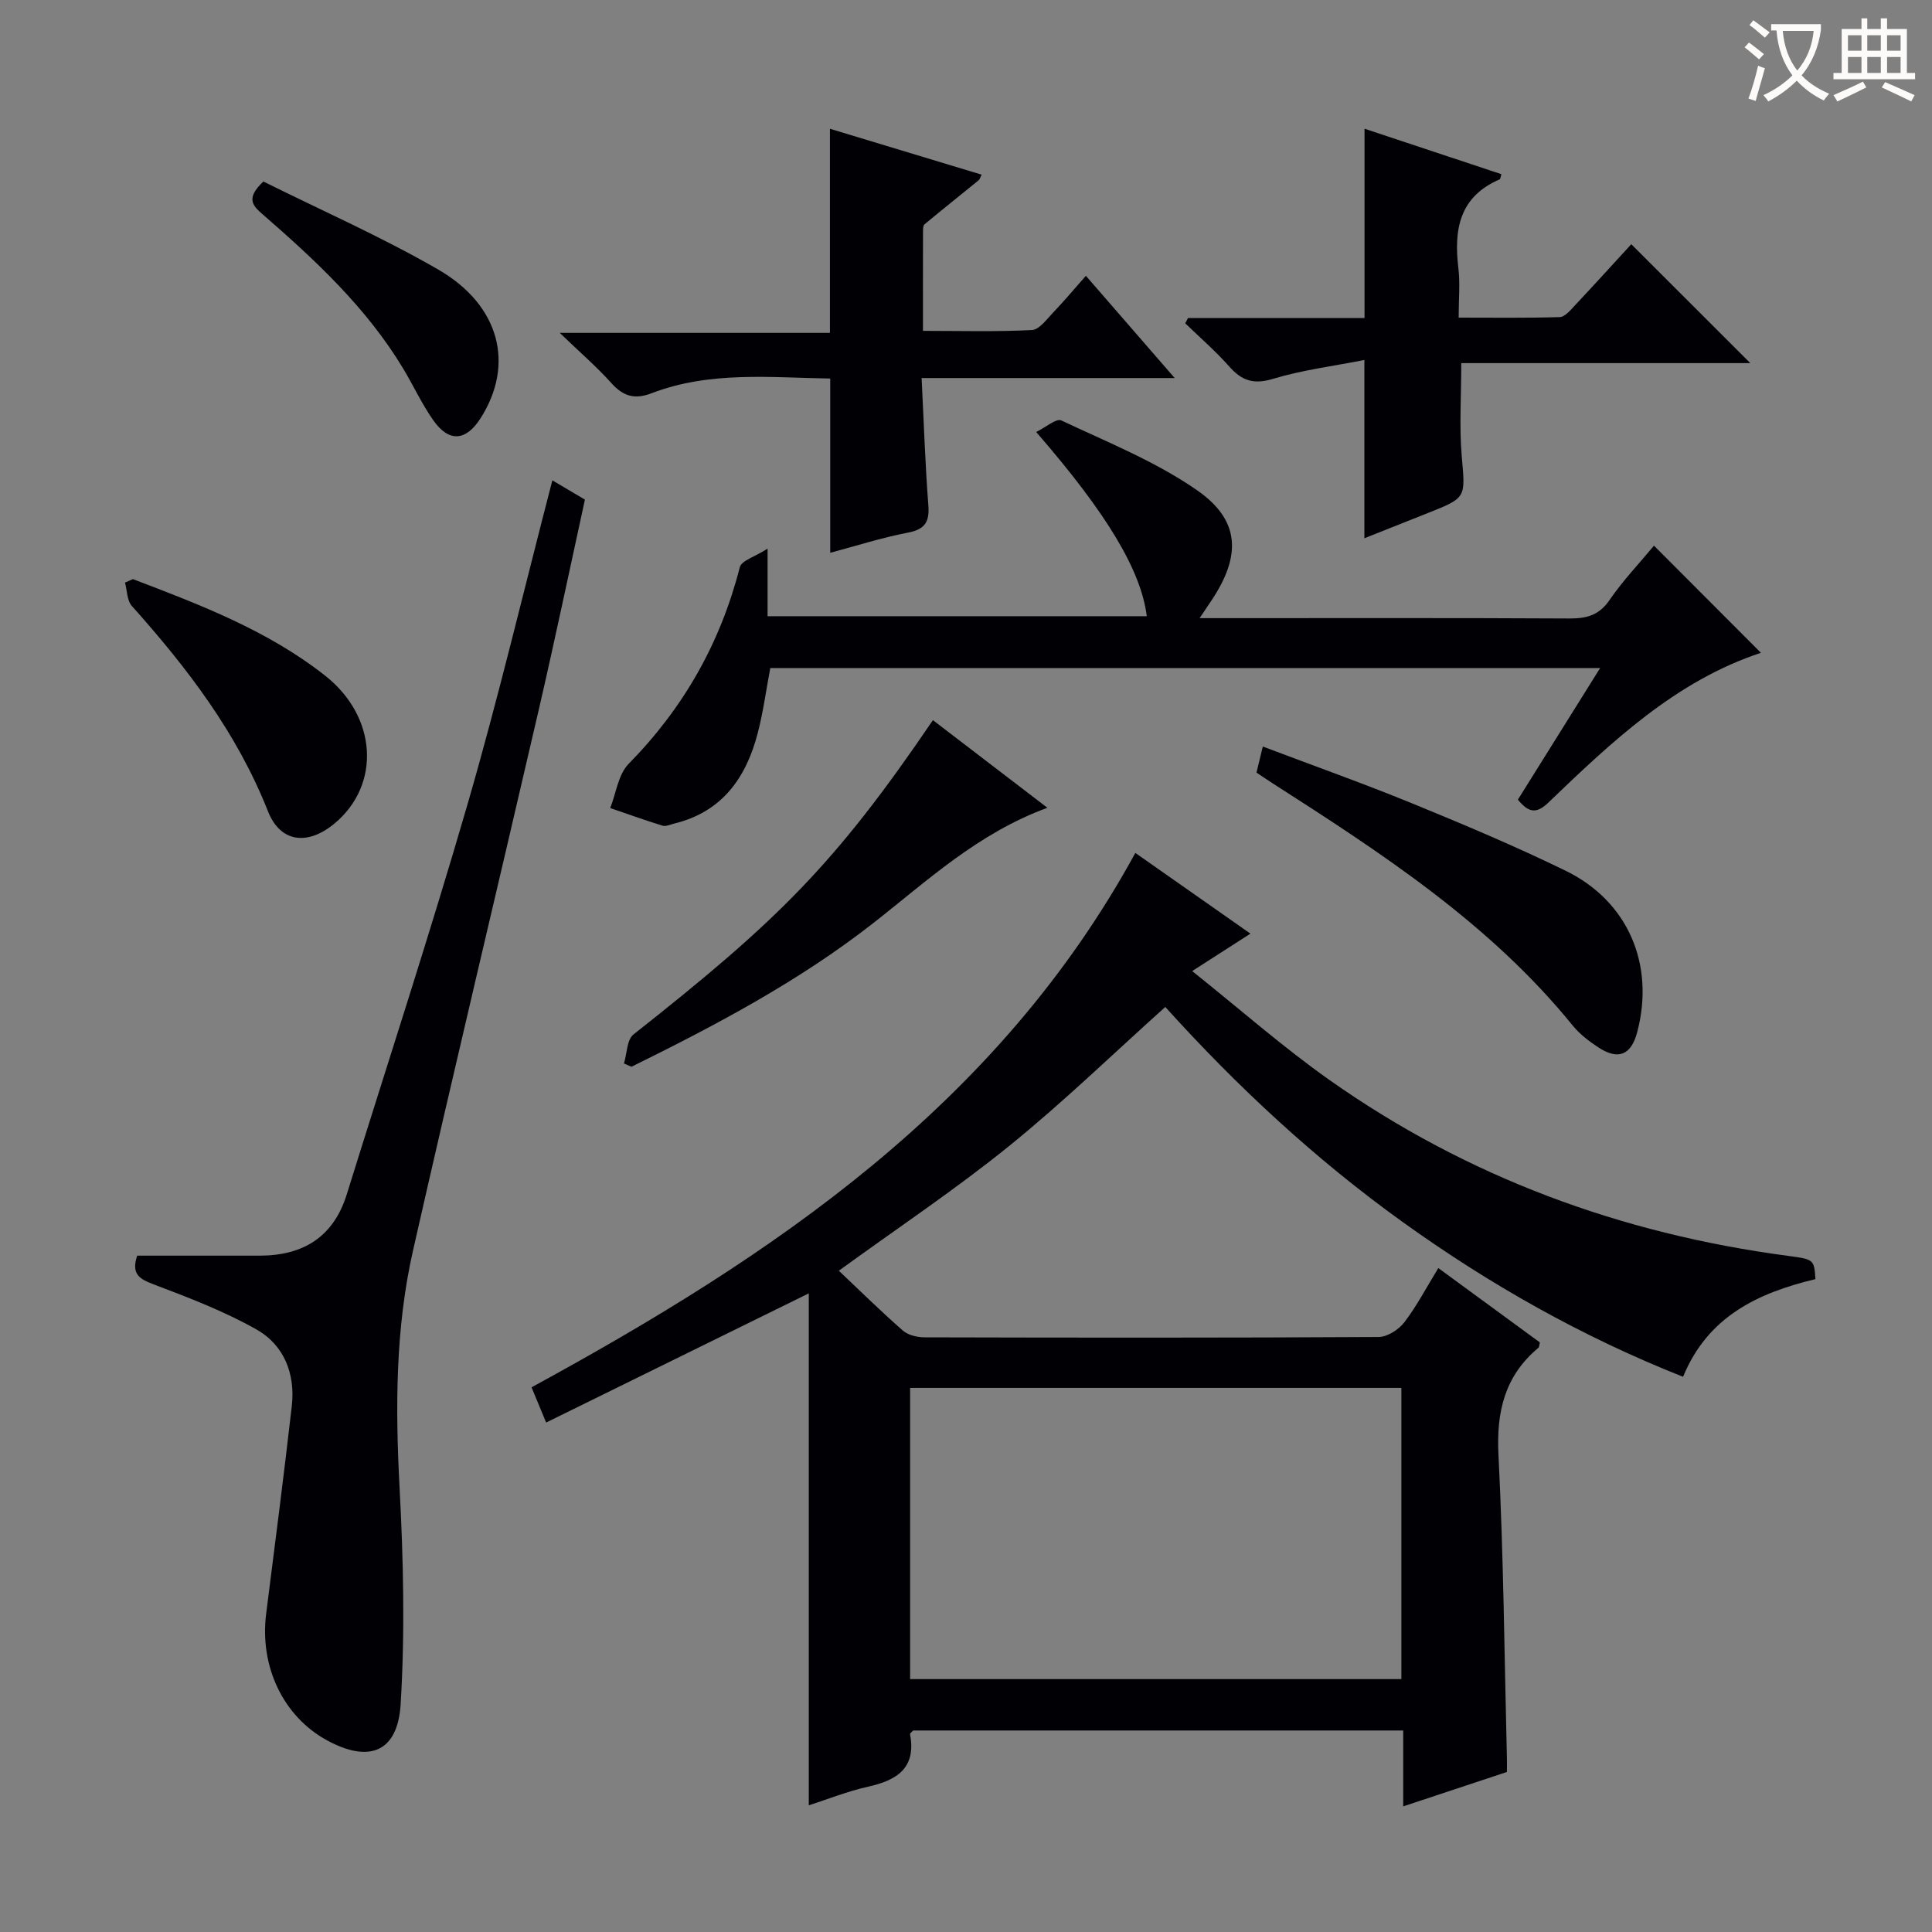 <svg enable-background="new 0 0 400 400" viewBox="0 0 400 400" xmlns="http://www.w3.org/2000/svg"><rect x="0" y="0" width="400" height="400" fill="#808080" stroke="none"/><g fill="#010105"><path d="m375.86 264.83c-12.03 2.88-22.3 7.8-27.4 20.22-20.91-8.28-40.06-19.12-58.06-32.05-18.05-12.97-34.25-28.02-49.14-44.52-10.82 9.71-21.18 19.77-32.36 28.81-11.07 8.96-22.98 16.9-35.23 25.8 4.3 4.06 8.66 8.37 13.27 12.4 1.09.95 2.98 1.39 4.5 1.39 31.33.08 62.66.11 93.99-.07 1.82-.01 4.17-1.53 5.34-3.07 2.58-3.38 4.57-7.21 7.02-11.2 7.21 5.28 14.15 10.36 21.02 15.39-.14.57-.12.97-.31 1.12-6.96 5.83-8.71 13.2-8.26 22.15 1.06 20.93 1.23 41.9 1.75 62.86.02.82 0 1.64 0 2.81-6.97 2.31-13.83 4.58-21.47 7.12 0-5.68 0-10.59 0-15.71-34.23 0-67.86 0-101.45 0-.25.28-.69.57-.65.76 1.31 7.03-2.71 9.54-8.72 10.88-4.17.93-8.18 2.54-12.25 3.85 0-35.59 0-70.96 0-105.99-17.71 8.71-35.78 17.6-54.38 26.74-1.24-3-2.09-5.05-3.02-7.29 50.02-27.26 96.47-58.4 125.01-110.64 8.08 5.67 15.89 11.14 23.83 16.71-3.74 2.41-7.27 4.67-12.06 7.75 9.99 7.98 18.82 15.77 28.38 22.52 28.5 20.12 60.35 31.84 94.87 36.43 5.47.72 5.53.75 5.78 4.83zm-187.43 82.81h101.71c0-20.37 0-40.39 0-60.29-34.16 0-67.88 0-101.71 0z"/><path d="m28.4 259.97c8.57 0 16.99.01 25.41 0 8.97-.02 15.24-3.87 17.99-12.71 8.37-26.9 17.14-53.68 24.99-80.72 6.37-21.96 11.63-44.24 17.57-67.09 2.3 1.36 4.34 2.57 6.74 3.99-3.14 14.36-6.15 28.76-9.46 43.1-8.67 37.48-17.64 74.89-26.14 112.41-3.65 16.14-3.65 32.57-2.77 49.1.79 14.9 1.13 29.91.22 44.78-.61 9.99-6.55 12.23-15.26 7.48-9.06-4.95-13.98-15.29-12.58-26.24 1.82-14.31 3.66-28.61 5.3-42.94.76-6.64-1.56-12.63-7.31-15.88-6.71-3.79-14.04-6.59-21.28-9.33-2.95-1.12-4.69-2.11-3.42-5.95z"/><path d="m342.44 112.97c7.53 7.55 14.78 14.81 22.14 22.19-17.53 5.77-30.84 18.35-44.03 31.03-2.52 2.42-4.13 2-6.29-.63 5.54-8.86 11.12-17.79 17.03-27.25-57.68 0-114.57 0-171.81 0-.85 4.47-1.45 9.04-2.6 13.47-2.4 9.26-7.38 16.32-17.29 18.73-.8.19-1.72.65-2.41.44-3.64-1.12-7.23-2.42-10.84-3.65 1.22-3.09 1.66-6.96 3.8-9.14 11.37-11.57 19.02-25.03 23.03-40.73.35-1.37 3.09-2.13 5.75-3.84v13.99h78.51c-1.19-9.41-8.07-21.06-22.9-38.14 1.95-.94 4.16-2.89 5.21-2.39 9.56 4.51 19.58 8.51 28.17 14.5 8.88 6.2 9.04 13.51 3.02 22.61-.7 1.06-1.41 2.11-2.56 3.82h5.53c23.66 0 47.32-.06 70.97.07 3.62.02 6.23-.65 8.41-3.88 2.71-3.95 6.07-7.47 9.16-11.2z"/><path d="m243.21 78.27c-18.14 0-34.88 0-52.4 0 .46 9.11.73 17.71 1.39 26.28.27 3.48-.64 5.04-4.24 5.73-5.49 1.06-10.85 2.78-16.07 4.17 0-12.09 0-23.8 0-36.08-12.29-.18-24.88-1.6-37 3.05-3.47 1.33-5.84.65-8.29-2.08-2.98-3.33-6.4-6.27-10.71-10.42h55.94c0-14.36 0-28.02 0-42.26 10.29 3.11 20.81 6.29 31.4 9.5-.3.59-.38.97-.61 1.16-3.74 3.05-7.51 6.05-11.22 9.13-.29.24-.3.93-.3 1.41-.02 6.65-.01 13.31-.01 20.64 7.7 0 15.14.21 22.56-.17 1.54-.08 3.08-2.26 4.43-3.66 2.18-2.27 4.2-4.7 6.74-7.57 5.92 6.82 11.63 13.4 18.39 21.17z"/><path d="m245.95 65.85h36.56c0-13.31 0-26.03 0-39.2 9.49 3.15 18.9 6.28 28.33 9.41-.16.52-.18 1-.36 1.08-8.35 3.58-9.5 10.4-8.54 18.38.38 3.11.06 6.31.06 10.24 7.12 0 14.03.1 20.93-.11 1.04-.03 2.16-1.37 3.03-2.3 4.09-4.36 8.11-8.79 11.78-12.79 8.21 8.2 16.34 16.33 24.64 24.62-19.68 0-39.68 0-59.84 0 0 6.86-.43 13.13.1 19.32.74 8.55 1.05 8.52-7.02 11.72-4.29 1.7-8.58 3.41-13.14 5.22 0-12.16 0-23.82 0-36.91-6.48 1.28-12.84 2.07-18.89 3.9-4.02 1.22-6.48.41-9.09-2.55-2.81-3.18-6.05-5.98-9.11-8.94.2-.34.38-.72.56-1.09z"/><path d="m260.14 159.96c.42-1.72.79-3.28 1.31-5.4 10.45 3.96 20.72 7.6 30.79 11.72 10.73 4.39 21.45 8.9 31.87 13.98 12.99 6.32 18.54 19.44 14.86 33.42-1.25 4.76-3.91 5.88-8.05 3.17-1.92-1.26-3.85-2.73-5.29-4.5-17.16-21.15-39.6-35.72-62.14-50.17-1.09-.7-2.17-1.44-3.35-2.22z"/><path d="m129.19 220.19c.62-2.05.59-4.93 1.97-6.02 29.88-23.58 41.67-35.15 61.99-65.07 7.71 5.9 15.4 11.79 23.7 18.14-14.48 5.32-24.9 15.16-36.09 23.91-15.4 12.04-32.58 21.11-50.02 29.71-.53-.22-1.04-.45-1.55-.67z"/><path d="m27.52 119.9c13.94 5.32 27.91 10.62 39.8 19.99 10.79 8.5 11.57 22.57 1.96 30.59-5.5 4.59-11.21 4.05-13.8-2.51-6.42-16.25-16.73-29.7-28.19-42.52-1.01-1.13-.96-3.2-1.41-4.83.55-.23 1.09-.47 1.64-.72z"/><path d="m54.53 37.58c11.9 5.92 24.39 11.42 36.14 18.19 12.89 7.43 15.92 19.75 8.8 30.86-3.01 4.71-6.51 4.99-9.75.4-2.38-3.38-4.13-7.2-6.27-10.76-7.58-12.58-18.18-22.42-29.12-31.94-1.95-1.71-3.56-3.23.2-6.75z"/></g><path d="m362.1 8.8c1.1.8 2.1 1.6 3.1 2.4l-1 1.1c-1.3-1.1-2.3-2-3-2.5zm1.9 4.8c.5.2.9.4 1.4.5-.6 2.3-1.3 4.5-1.9 6.8l-1.5-.5c.8-2.1 1.4-4.3 2-6.8zm-1-9.4c1.3.9 2.4 1.8 3.4 2.5l-1 1.1c-1.4-1.2-2.4-2.1-3.2-2.6zm3.7 2.2v-1.4h10.3v1.2c-.5 3.6-1.8 6.8-4 9.4 1.5 1.6 3.4 2.8 5.7 3.8-.3.4-.7.8-1.1 1.4-2.3-1.1-4.1-2.5-5.6-4.1-1.6 1.6-3.6 3.1-5.9 4.3-.3-.5-.7-.9-1-1.3 2.4-1.1 4.4-2.5 6-4.1-1.9-2.5-3-5.6-3.3-9.3h-1.1zm8.8 0h-6.4c.3 3.3 1.3 6 3 8.2 2-2.3 3.1-5.1 3.4-8.2z" fill="#fcfbfa"/><path d="m385.3 3.8h1.3v2.2h2.8v-2.2h1.3v2.2h4.1v9.1h1.7v1.3h-16.9v-1.3h1.7v-9.1h4.1v-2.2zm.4 13.1.7 1.2c-1.8.9-3.8 1.9-6 2.9-.2-.4-.5-.8-.8-1.3 2.3-1 4.3-1.9 6.1-2.8zm-3.1-6.4h2.8v-3.2h-2.8zm0 4.6h2.8v-3.3h-2.8zm4-4.6h2.8v-3.2h-2.8zm0 4.6h2.8v-3.3h-2.8zm3.7 1.9c2.1.9 4.1 1.8 6.1 2.7l-.7 1.3c-2.2-1.1-4.2-2-6.1-2.9zm3.2-9.7h-2.8v3.2h2.8zm-2.8 7.8h2.8v-3.3h-2.8z" fill="#fcfbfa"/></svg>